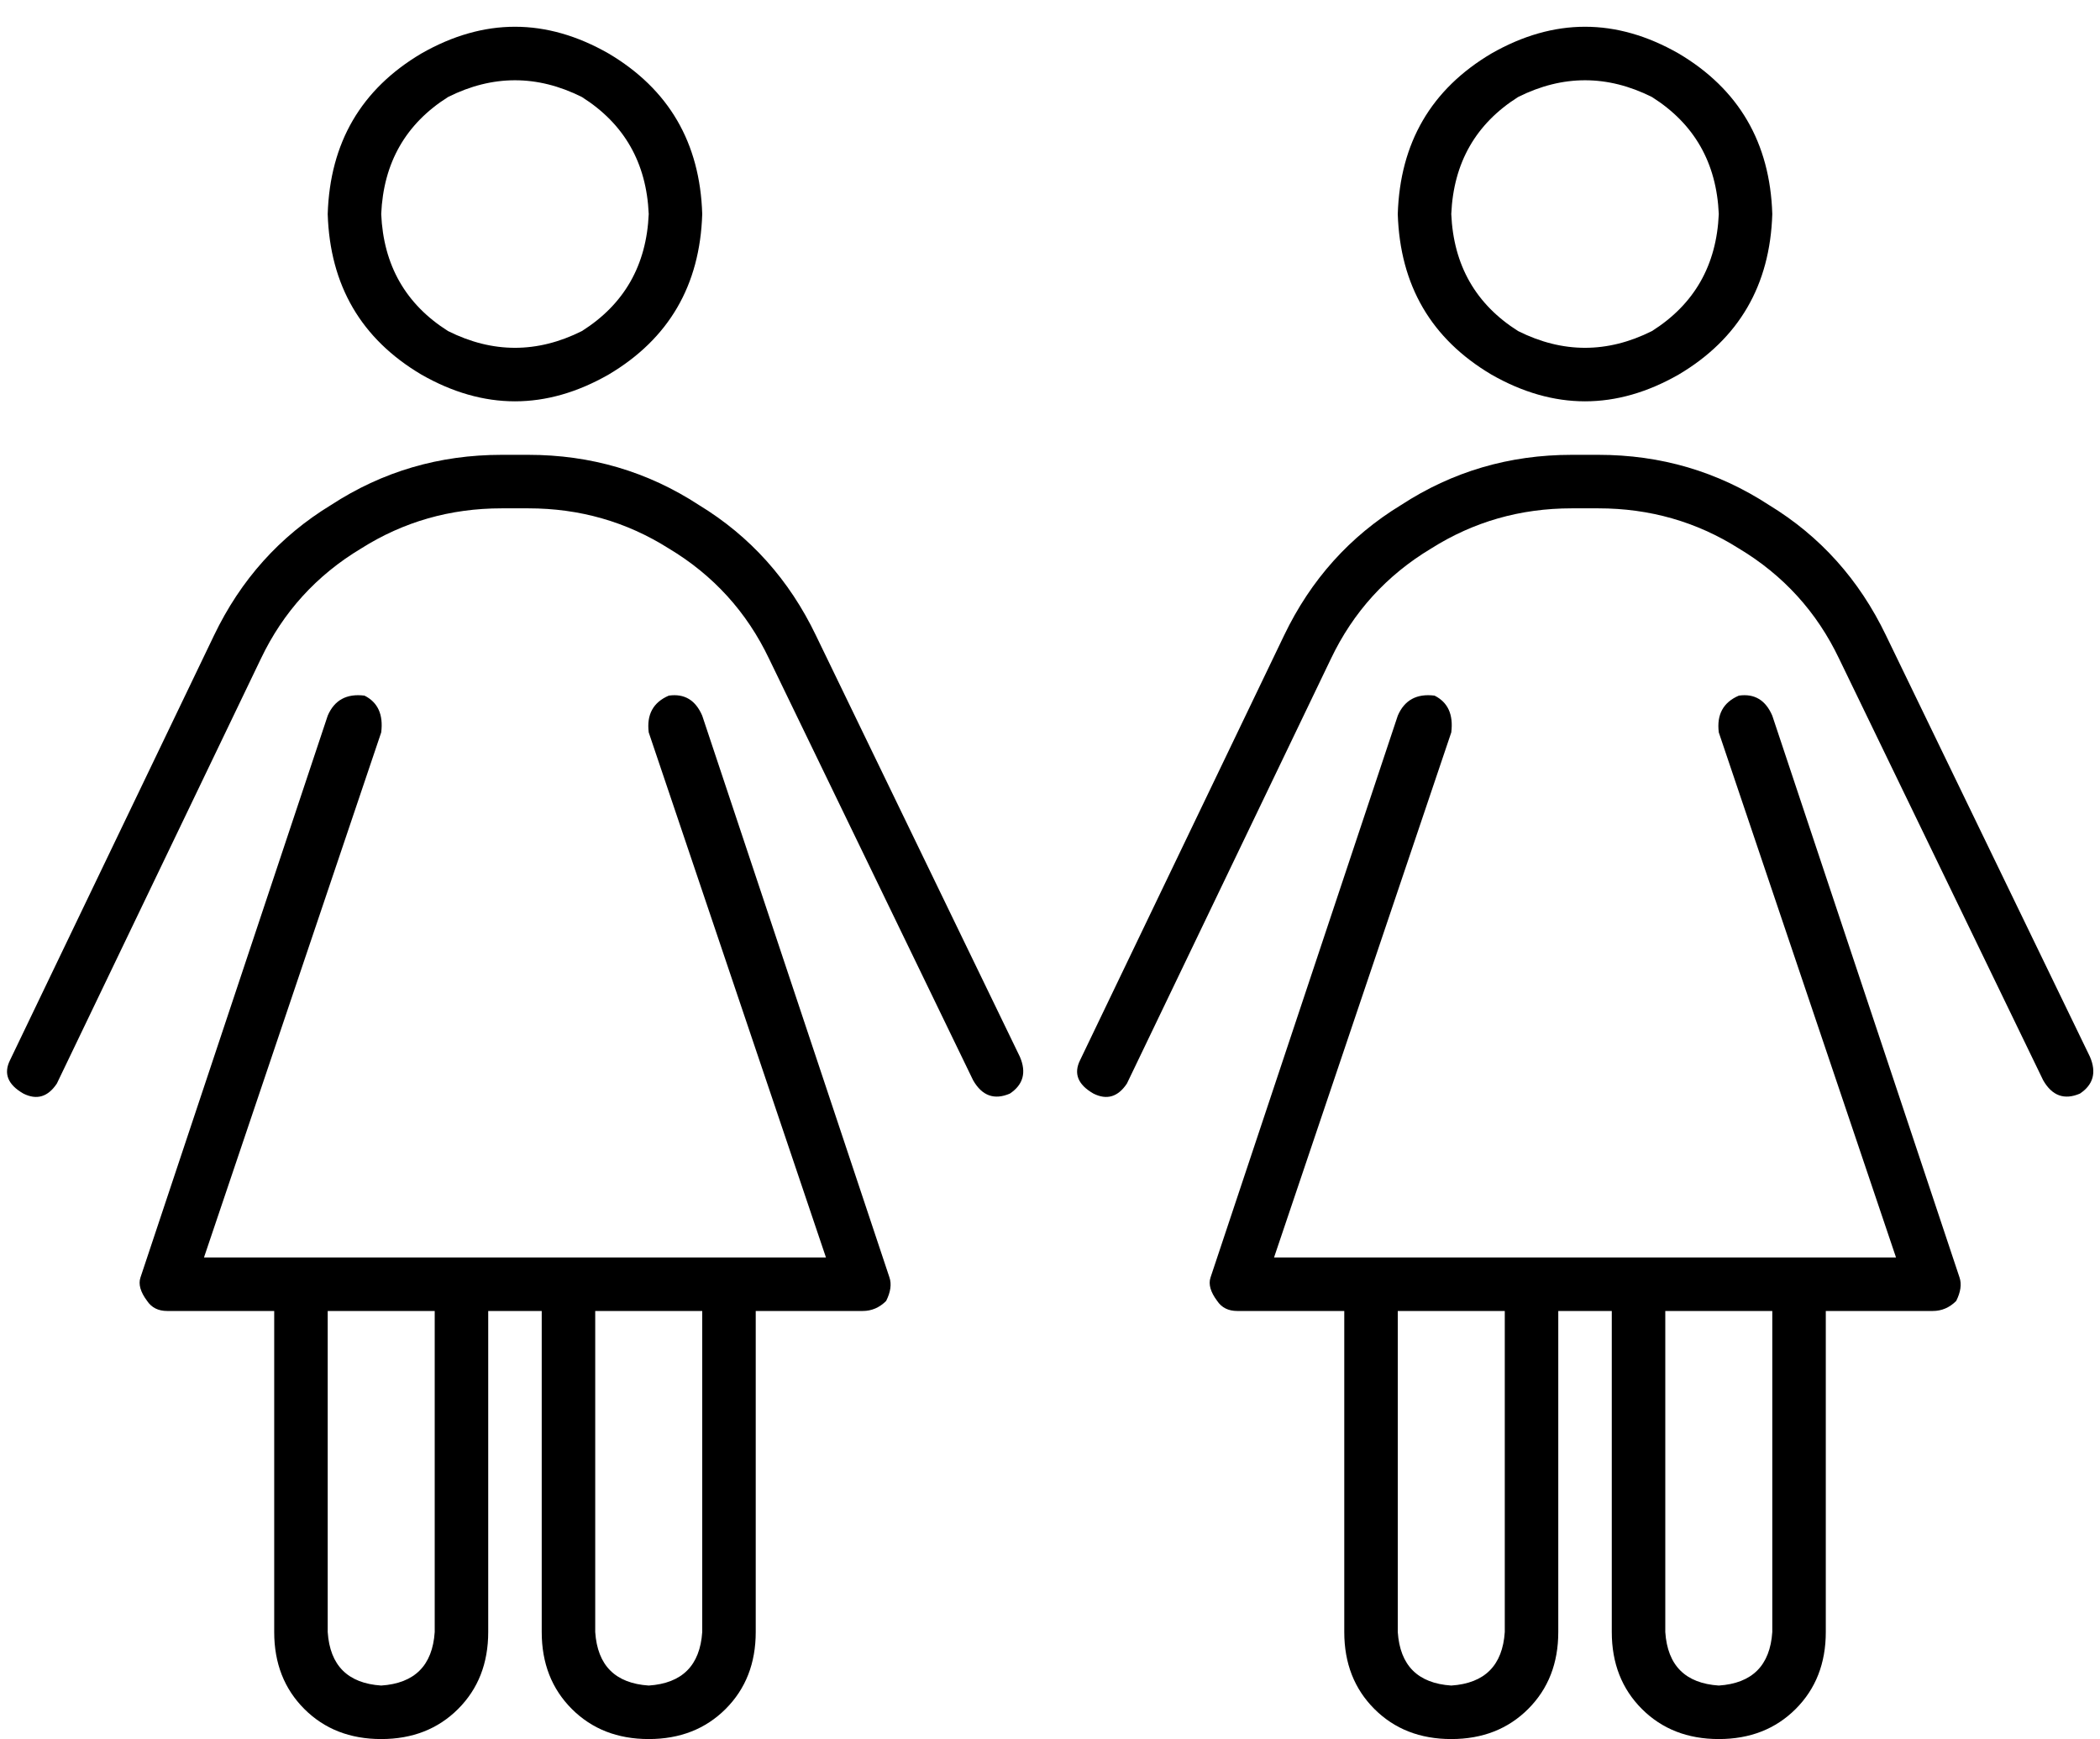 <svg viewBox="0 0 628 520">
  <path
    d="M 114 64 Q 115 41 134 29 Q 154 19 174 29 Q 193 41 194 64 Q 193 87 174 99 Q 154 109 134 99 Q 115 87 114 64 L 114 64 Z M 210 64 Q 209 32 182 16 Q 154 0 126 16 Q 99 32 98 64 Q 99 96 126 112 Q 154 128 182 112 Q 209 96 210 64 L 210 64 Z M 114 219 Q 115 211 109 208 Q 101 207 98 214 L 42 382 Q 41 385 44 389 Q 46 392 50 392 L 82 392 L 82 488 Q 82 502 91 511 Q 100 520 114 520 Q 128 520 137 511 Q 146 502 146 488 L 146 392 L 162 392 L 162 488 Q 162 502 171 511 Q 180 520 194 520 Q 208 520 217 511 Q 226 502 226 488 L 226 392 L 258 392 Q 262 392 265 389 Q 267 385 266 382 L 210 214 Q 207 207 200 208 Q 193 211 194 219 L 247 376 L 218 376 L 170 376 L 138 376 L 90 376 L 61 376 L 114 219 L 114 219 Z M 98 488 L 98 392 L 130 392 L 130 488 Q 129 503 114 504 Q 99 503 98 488 L 98 488 Z M 178 392 L 210 392 L 210 488 Q 209 503 194 504 Q 179 503 178 488 L 178 392 L 178 392 Z M 150 152 L 158 152 Q 181 152 200 164 Q 220 176 230 197 L 291 323 Q 295 330 302 327 Q 308 323 305 316 L 244 190 Q 232 165 209 151 Q 186 136 158 136 L 150 136 Q 122 136 99 151 Q 76 165 64 190 L 3 317 Q 0 323 7 327 Q 13 330 17 324 L 78 197 Q 88 176 108 164 Q 127 152 150 152 L 150 152 Z M 434 64 Q 435 41 454 29 Q 474 19 494 29 Q 513 41 514 64 Q 513 87 494 99 Q 474 109 454 99 Q 435 87 434 64 L 434 64 Z M 530 64 Q 529 32 502 16 Q 474 0 446 16 Q 419 32 418 64 Q 419 96 446 112 Q 474 128 502 112 Q 529 96 530 64 L 530 64 Z M 434 219 Q 435 211 429 208 Q 421 207 418 214 L 362 382 Q 361 385 364 389 Q 366 392 370 392 L 402 392 L 402 488 Q 402 502 411 511 Q 420 520 434 520 Q 448 520 457 511 Q 466 502 466 488 L 466 392 L 482 392 L 482 488 Q 482 502 491 511 Q 500 520 514 520 Q 528 520 537 511 Q 546 502 546 488 L 546 392 L 578 392 Q 582 392 585 389 Q 587 385 586 382 L 530 214 Q 527 207 520 208 Q 513 211 514 219 L 567 376 L 538 376 L 490 376 L 458 376 L 410 376 L 381 376 L 434 219 L 434 219 Z M 418 488 L 418 392 L 450 392 L 450 488 Q 449 503 434 504 Q 419 503 418 488 L 418 488 Z M 498 392 L 530 392 L 530 488 Q 529 503 514 504 Q 499 503 498 488 L 498 392 L 498 392 Z M 470 152 L 478 152 Q 501 152 520 164 Q 540 176 550 197 L 611 323 Q 615 330 622 327 Q 628 323 625 316 L 564 190 Q 552 165 529 151 Q 506 136 478 136 L 470 136 Q 442 136 419 151 Q 396 165 384 190 L 323 317 Q 320 323 327 327 Q 333 330 337 324 L 398 197 Q 408 176 428 164 Q 447 152 470 152 L 470 152 Z"
  />
</svg>